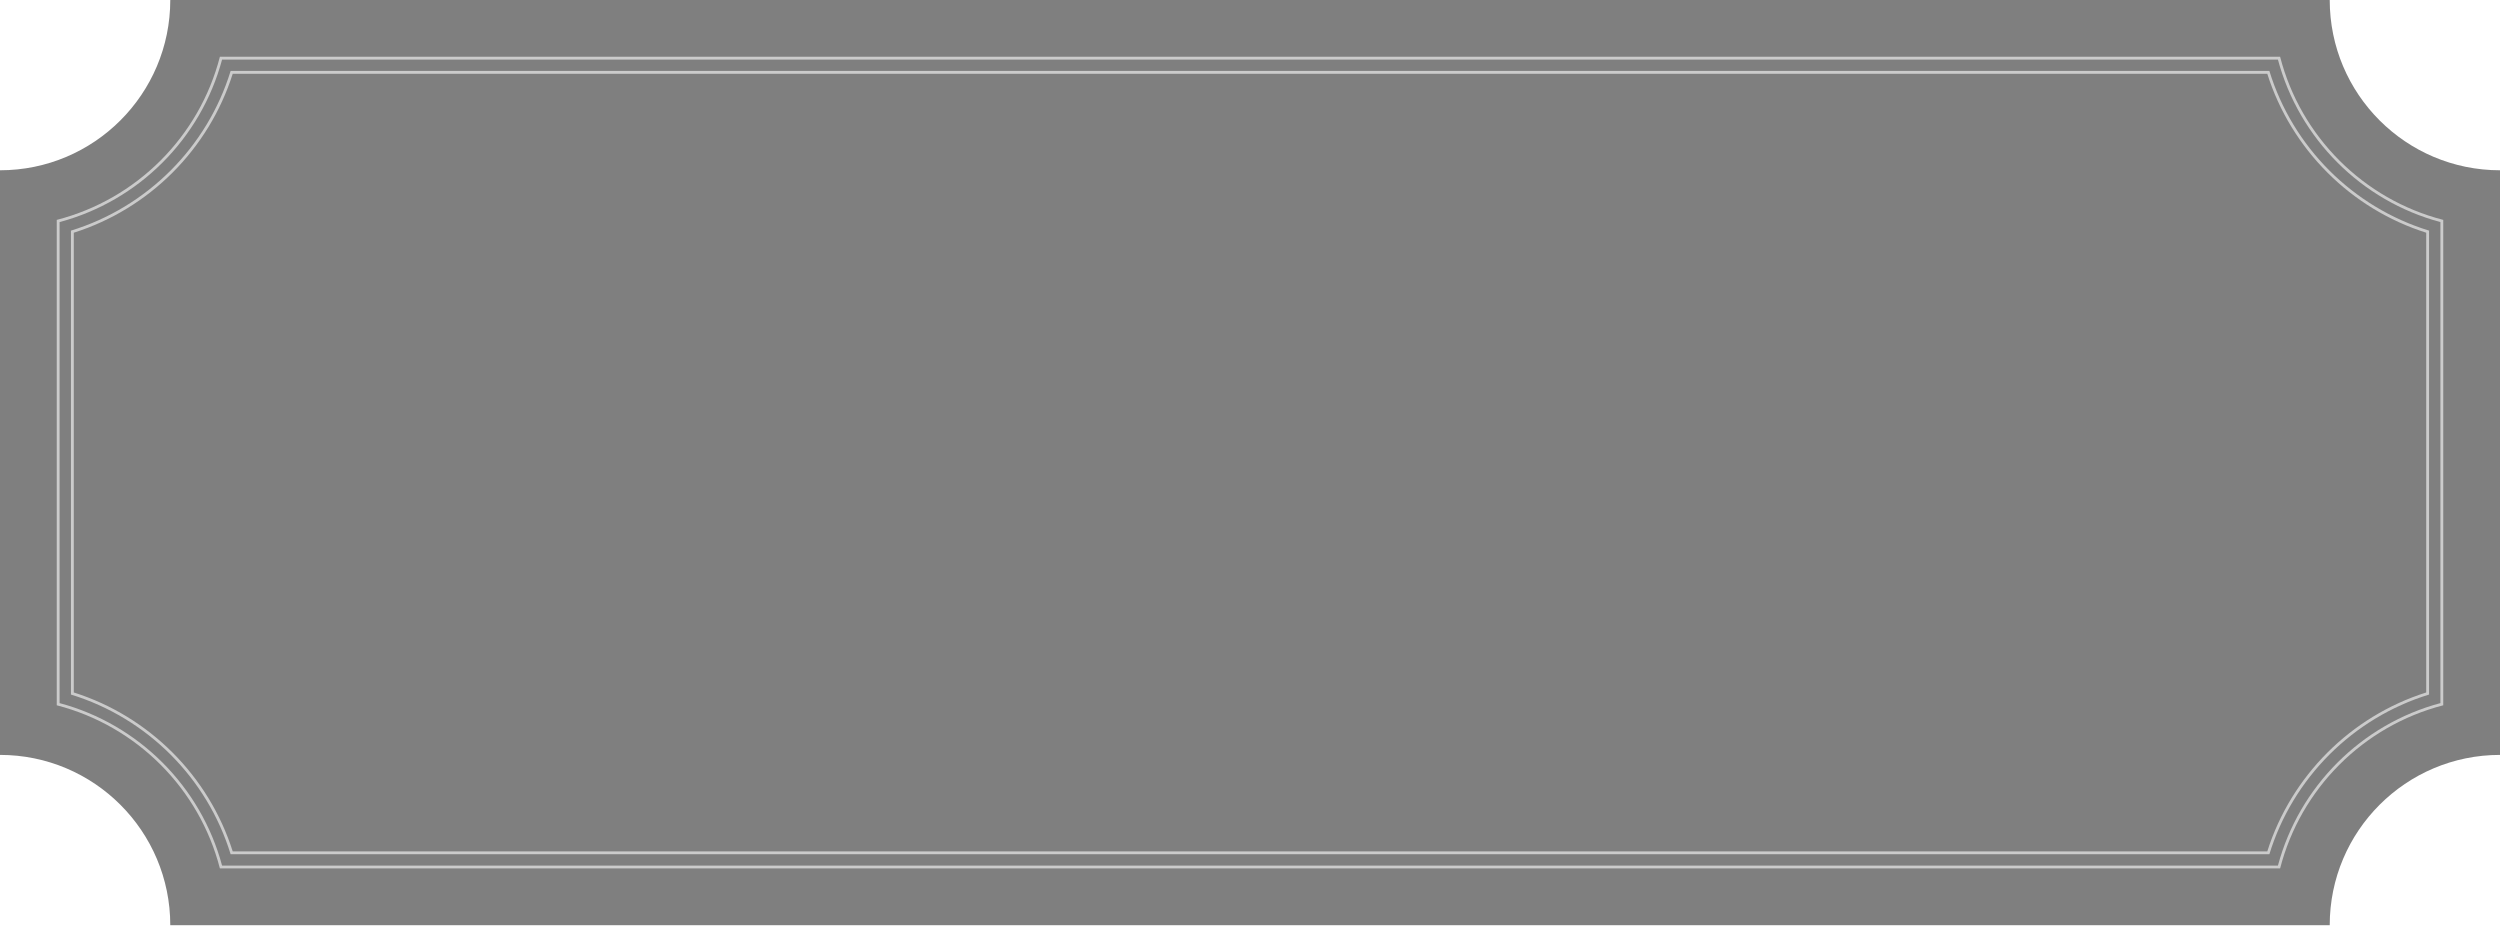 <svg width="646" height="240" viewBox="0 0 646 240" fill="none" xmlns="http://www.w3.org/2000/svg">
<g filter="url(#filter0_b_186_4142)">
<path fill-rule="evenodd" clip-rule="evenodd" d="M0 44C24.3 44 44 24.3 44 0H602C602 24.3 621.699 44 646 44V195.067C621.699 195.067 602 214.766 602 239.067H44C44 214.766 24.3 195.067 0 195.067V44Z" fill="black" fill-opacity="0.5"/>
</g>
<path fill-rule="evenodd" clip-rule="evenodd" d="M15.4 181.683C35.829 187.152 51.915 203.238 57.384 223.667H588.616C594.085 203.238 610.171 187.152 630.6 181.683V57.384C610.171 51.916 594.085 35.83 588.616 15.4H57.384C51.915 35.83 35.829 51.916 15.4 57.384V181.683ZM56.819 14.667H589.182C594.488 35.283 610.718 51.513 631.333 56.819V182.249C610.718 187.555 594.488 203.785 589.182 224.4H56.819C51.512 203.785 35.282 187.555 14.667 182.249V56.819C35.282 51.513 51.512 35.283 56.819 14.667Z" fill="#CBCBCB"/>
<path fill-rule="evenodd" clip-rule="evenodd" d="M19.067 178.933C38.563 185.11 53.957 200.503 60.133 220H585.867C592.043 200.503 607.437 185.11 626.933 178.933V60.133C607.437 53.956 592.043 38.563 585.867 19.066H60.133C53.957 38.563 38.563 53.956 19.067 60.133V178.933ZM18.333 59.593V179.473C38.015 185.52 53.546 201.051 59.593 220.733H586.406C592.454 201.051 607.985 185.52 627.667 179.473V59.593C607.985 53.545 592.454 38.015 586.406 18.333H59.593C53.546 38.015 38.015 53.545 18.333 59.593Z" fill="#CBCBCB"/>
<defs>
<filter id="filter0_b_186_4142" x="-50" y="-50" width="746" height="339.066" filterUnits="userSpaceOnUse" color-interpolation-filters="sRGB">
<feFlood flood-opacity="0" result="BackgroundImageFix"/>
<feGaussianBlur in="BackgroundImageFix" stdDeviation="25"/>
<feComposite in2="SourceAlpha" operator="in" result="effect1_backgroundBlur_186_4142"/>
<feBlend mode="normal" in="SourceGraphic" in2="effect1_backgroundBlur_186_4142" result="shape"/>
</filter>
</defs>
</svg>
